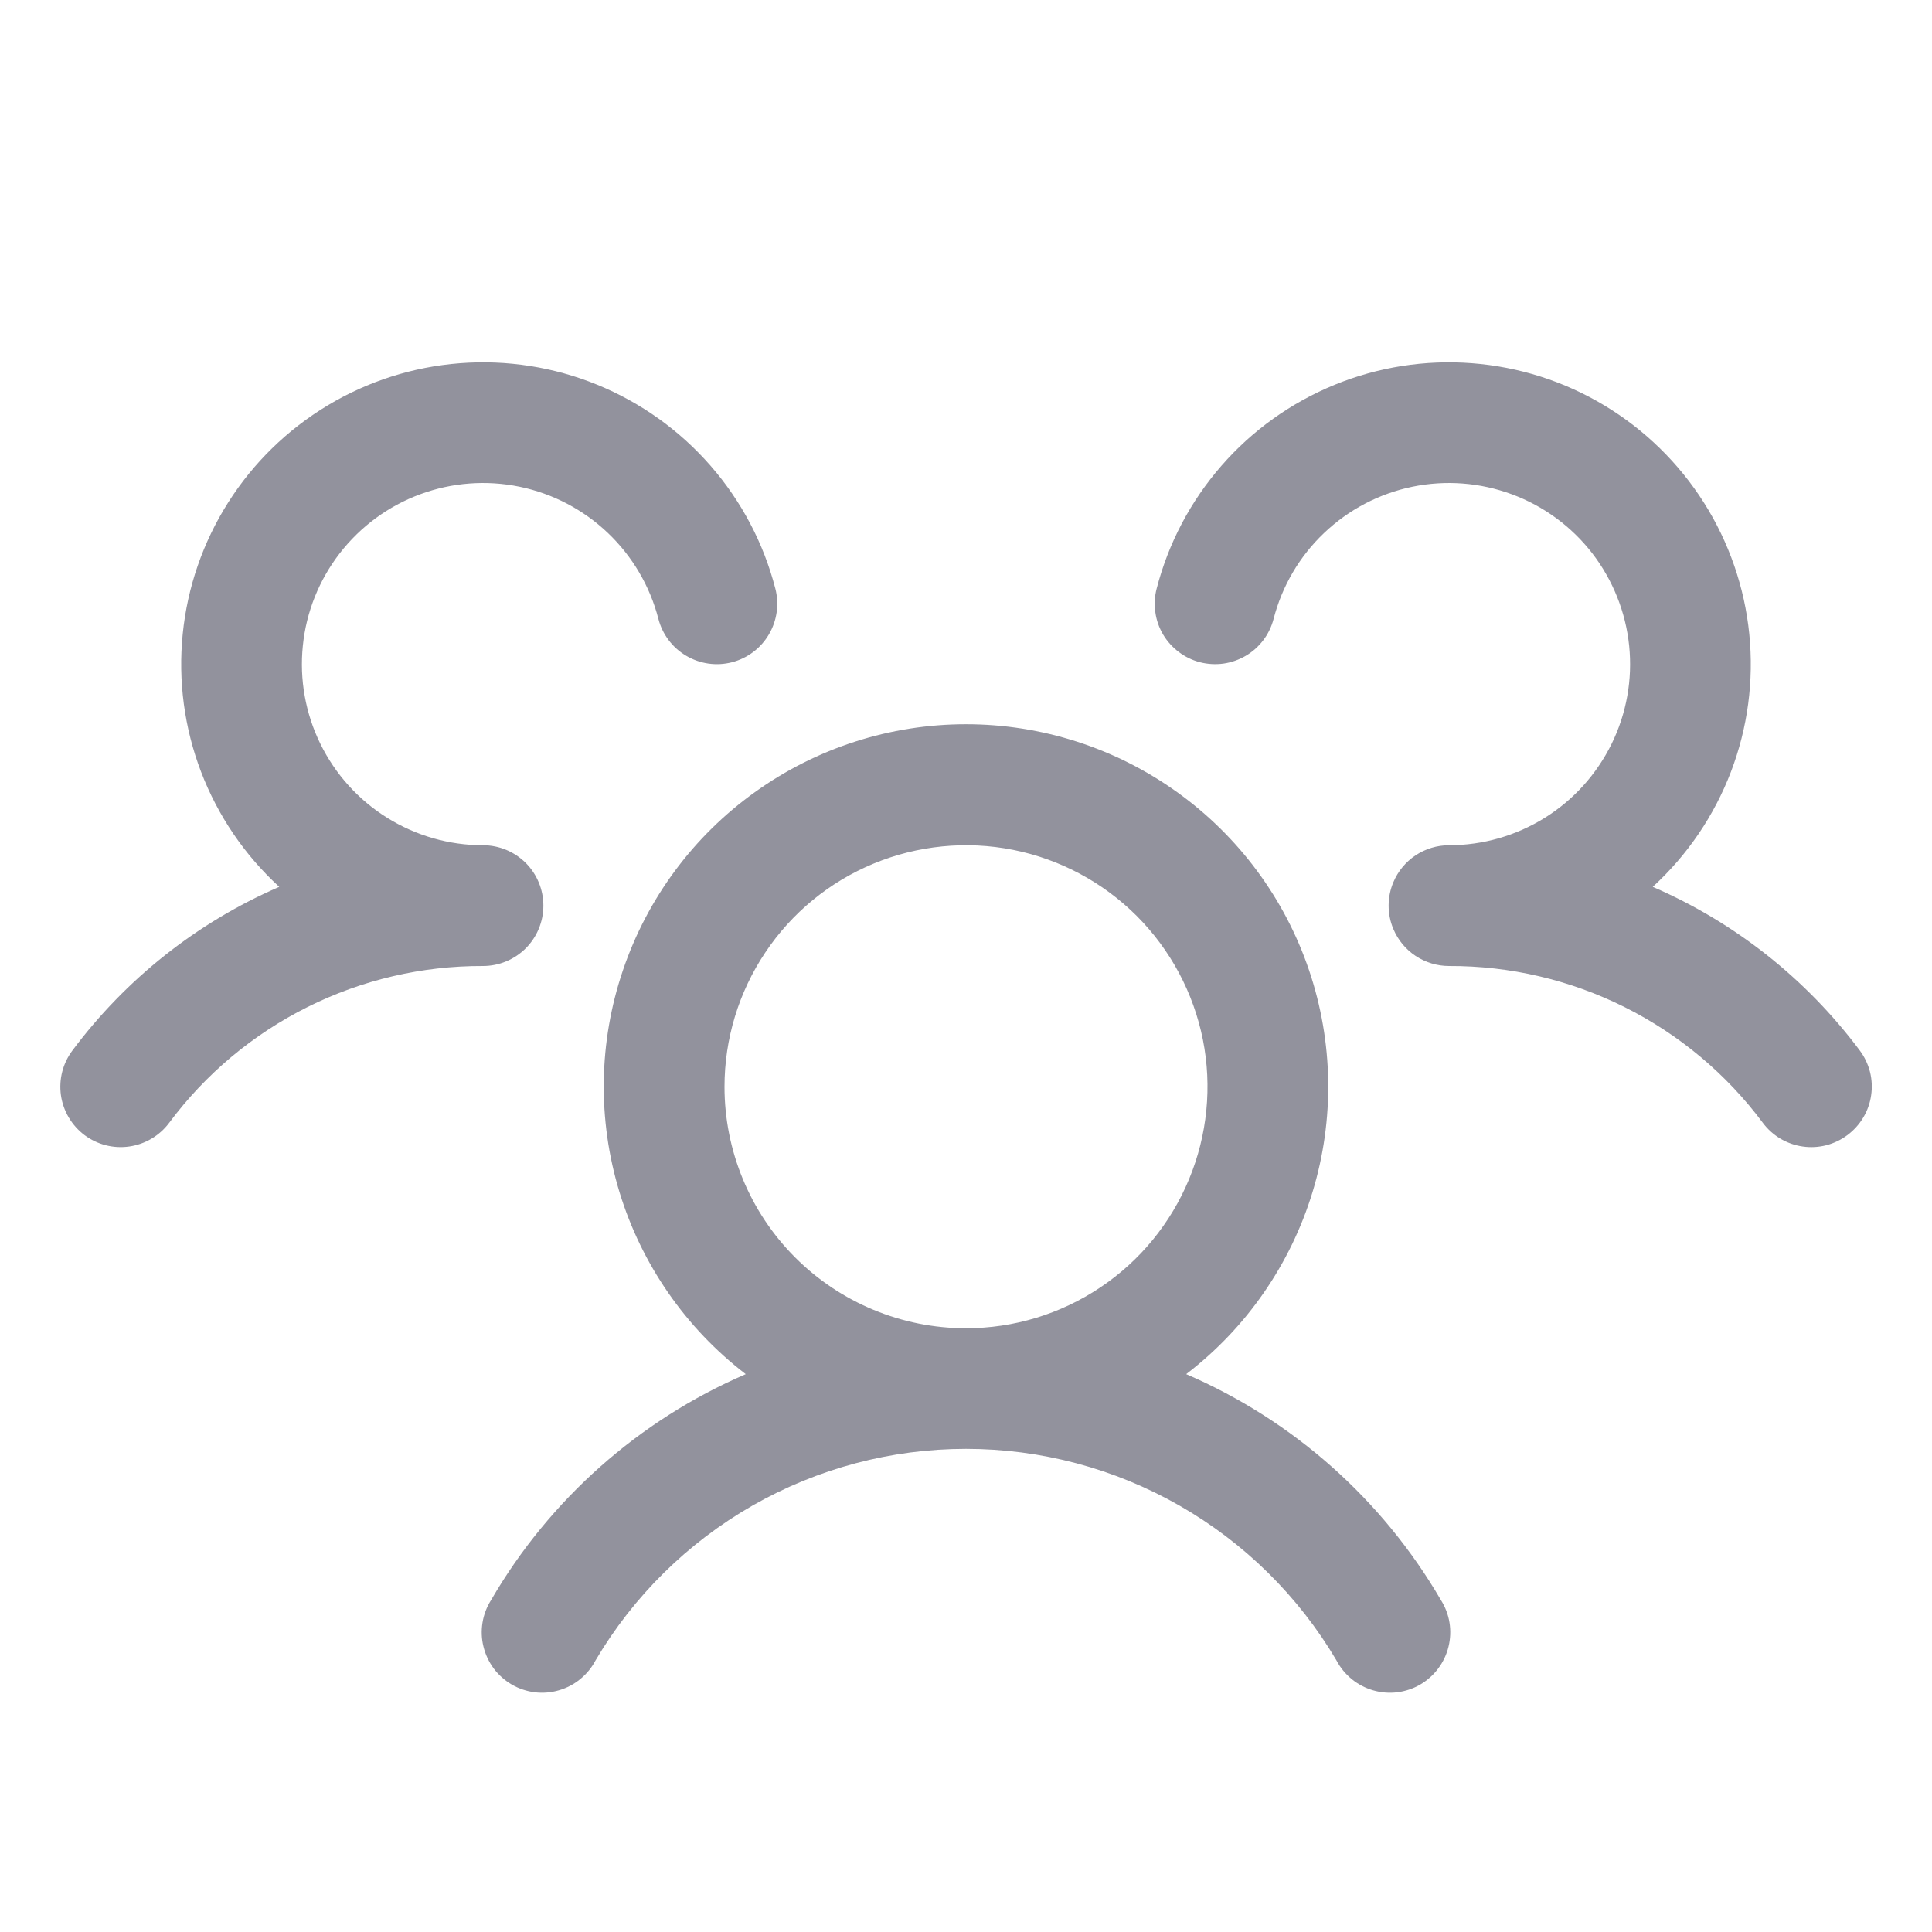 <svg width="28" height="28" viewBox="0 0 28 28" fill="none" xmlns="http://www.w3.org/2000/svg">
<path d="M26.775 16.45C26.683 16.519 26.578 16.569 26.467 16.598C26.356 16.626 26.24 16.633 26.126 16.616C26.012 16.6 25.903 16.561 25.804 16.503C25.705 16.444 25.619 16.367 25.55 16.275C25.023 15.566 24.336 14.991 23.546 14.596C22.755 14.201 21.883 13.997 21 14C20.828 14 20.66 13.949 20.516 13.854C20.373 13.759 20.261 13.624 20.194 13.465C20.148 13.357 20.125 13.242 20.125 13.125C20.125 13.008 20.148 12.893 20.194 12.785C20.261 12.626 20.373 12.491 20.516 12.396C20.66 12.301 20.828 12.25 21 12.25C21.491 12.25 21.972 12.112 22.389 11.852C22.805 11.593 23.14 11.221 23.357 10.78C23.573 10.34 23.661 9.847 23.611 9.359C23.561 8.87 23.375 8.406 23.075 8.017C22.774 7.629 22.371 7.333 21.91 7.163C21.45 6.993 20.951 6.955 20.47 7.054C19.989 7.153 19.546 7.385 19.19 7.724C18.834 8.062 18.581 8.493 18.458 8.969C18.429 9.08 18.379 9.185 18.31 9.276C18.241 9.368 18.154 9.446 18.055 9.504C17.956 9.562 17.846 9.601 17.733 9.617C17.619 9.633 17.503 9.626 17.392 9.598C17.28 9.569 17.176 9.519 17.084 9.449C16.992 9.38 16.915 9.294 16.856 9.195C16.798 9.096 16.759 8.986 16.744 8.872C16.727 8.758 16.734 8.643 16.763 8.531C16.933 7.872 17.255 7.262 17.703 6.749C18.15 6.236 18.712 5.835 19.342 5.577C19.972 5.319 20.654 5.212 21.332 5.264C22.011 5.316 22.669 5.525 23.252 5.876C23.836 6.227 24.329 6.709 24.694 7.284C25.058 7.859 25.284 8.511 25.352 9.189C25.42 9.866 25.329 10.55 25.086 11.186C24.843 11.822 24.455 12.393 23.953 12.853C25.143 13.368 26.177 14.185 26.953 15.224C27.022 15.316 27.072 15.421 27.101 15.533C27.129 15.644 27.135 15.76 27.118 15.874C27.102 15.988 27.063 16.097 27.004 16.196C26.945 16.295 26.867 16.381 26.775 16.45ZM20.882 23.188C20.945 23.287 20.988 23.398 21.007 23.515C21.026 23.631 21.021 23.75 20.993 23.865C20.965 23.98 20.914 24.087 20.843 24.182C20.773 24.276 20.683 24.355 20.581 24.415C20.479 24.474 20.366 24.511 20.249 24.526C20.132 24.54 20.013 24.53 19.899 24.497C19.786 24.464 19.681 24.409 19.589 24.334C19.498 24.259 19.423 24.167 19.368 24.062C18.817 23.129 18.032 22.356 17.09 21.818C16.149 21.281 15.084 20.998 14 20.998C12.916 20.998 11.851 21.281 10.909 21.818C9.968 22.356 9.183 23.129 8.632 24.062C8.577 24.167 8.502 24.259 8.41 24.334C8.319 24.409 8.214 24.464 8.1 24.497C7.987 24.53 7.868 24.54 7.751 24.526C7.634 24.511 7.521 24.474 7.419 24.415C7.316 24.355 7.227 24.276 7.156 24.182C7.086 24.087 7.035 23.98 7.007 23.865C6.978 23.75 6.974 23.631 6.993 23.515C7.012 23.398 7.055 23.287 7.118 23.188C7.966 21.73 9.26 20.583 10.808 19.915C9.937 19.248 9.297 18.324 8.977 17.274C8.658 16.225 8.675 15.101 9.028 14.062C9.38 13.022 10.049 12.119 10.941 11.48C11.833 10.84 12.902 10.496 14 10.496C15.097 10.496 16.167 10.84 17.059 11.48C17.951 12.119 18.62 13.022 18.972 14.062C19.324 15.101 19.342 16.225 19.023 17.274C18.703 18.324 18.063 19.248 17.191 19.915C18.74 20.583 20.033 21.73 20.882 23.188ZM14 19.25C14.692 19.25 15.369 19.045 15.944 18.66C16.52 18.276 16.968 17.729 17.233 17.089C17.498 16.45 17.568 15.746 17.433 15.067C17.297 14.388 16.964 13.765 16.475 13.275C15.985 12.786 15.362 12.452 14.683 12.317C14.004 12.182 13.3 12.252 12.661 12.516C12.021 12.781 11.474 13.23 11.09 13.806C10.705 14.381 10.5 15.058 10.5 15.75C10.5 16.678 10.869 17.569 11.525 18.225C12.181 18.881 13.072 19.25 14 19.25ZM7.875 13.125C7.875 12.893 7.783 12.67 7.619 12.506C7.454 12.342 7.232 12.25 7 12.25C6.509 12.25 6.028 12.112 5.611 11.852C5.195 11.593 4.859 11.221 4.643 10.78C4.427 10.34 4.339 9.847 4.389 9.359C4.438 8.87 4.624 8.406 4.925 8.017C5.226 7.629 5.629 7.333 6.09 7.163C6.55 6.993 7.049 6.955 7.53 7.054C8.011 7.153 8.454 7.385 8.81 7.724C9.165 8.062 9.419 8.493 9.542 8.969C9.6 9.194 9.745 9.386 9.945 9.504C10.145 9.622 10.383 9.656 10.608 9.598C10.833 9.54 11.025 9.395 11.143 9.195C11.261 8.995 11.295 8.756 11.237 8.531C11.067 7.872 10.745 7.262 10.297 6.749C9.849 6.236 9.288 5.835 8.658 5.577C8.028 5.319 7.346 5.212 6.667 5.264C5.988 5.316 5.331 5.525 4.748 5.876C4.164 6.227 3.67 6.709 3.306 7.284C2.941 7.859 2.716 8.511 2.648 9.189C2.58 9.866 2.671 10.55 2.914 11.186C3.157 11.822 3.545 12.393 4.047 12.853C2.858 13.368 1.825 14.186 1.05 15.224C0.91 15.41 0.851 15.643 0.883 15.873C0.916 16.103 1.039 16.31 1.224 16.45C1.41 16.589 1.643 16.649 1.873 16.616C2.103 16.583 2.31 16.461 2.45 16.275C2.977 15.566 3.664 14.991 4.454 14.596C5.244 14.201 6.116 13.997 7 14C7.232 14 7.454 13.908 7.619 13.744C7.783 13.58 7.875 13.357 7.875 13.125Z" fill="#92929D"/>
</svg>

